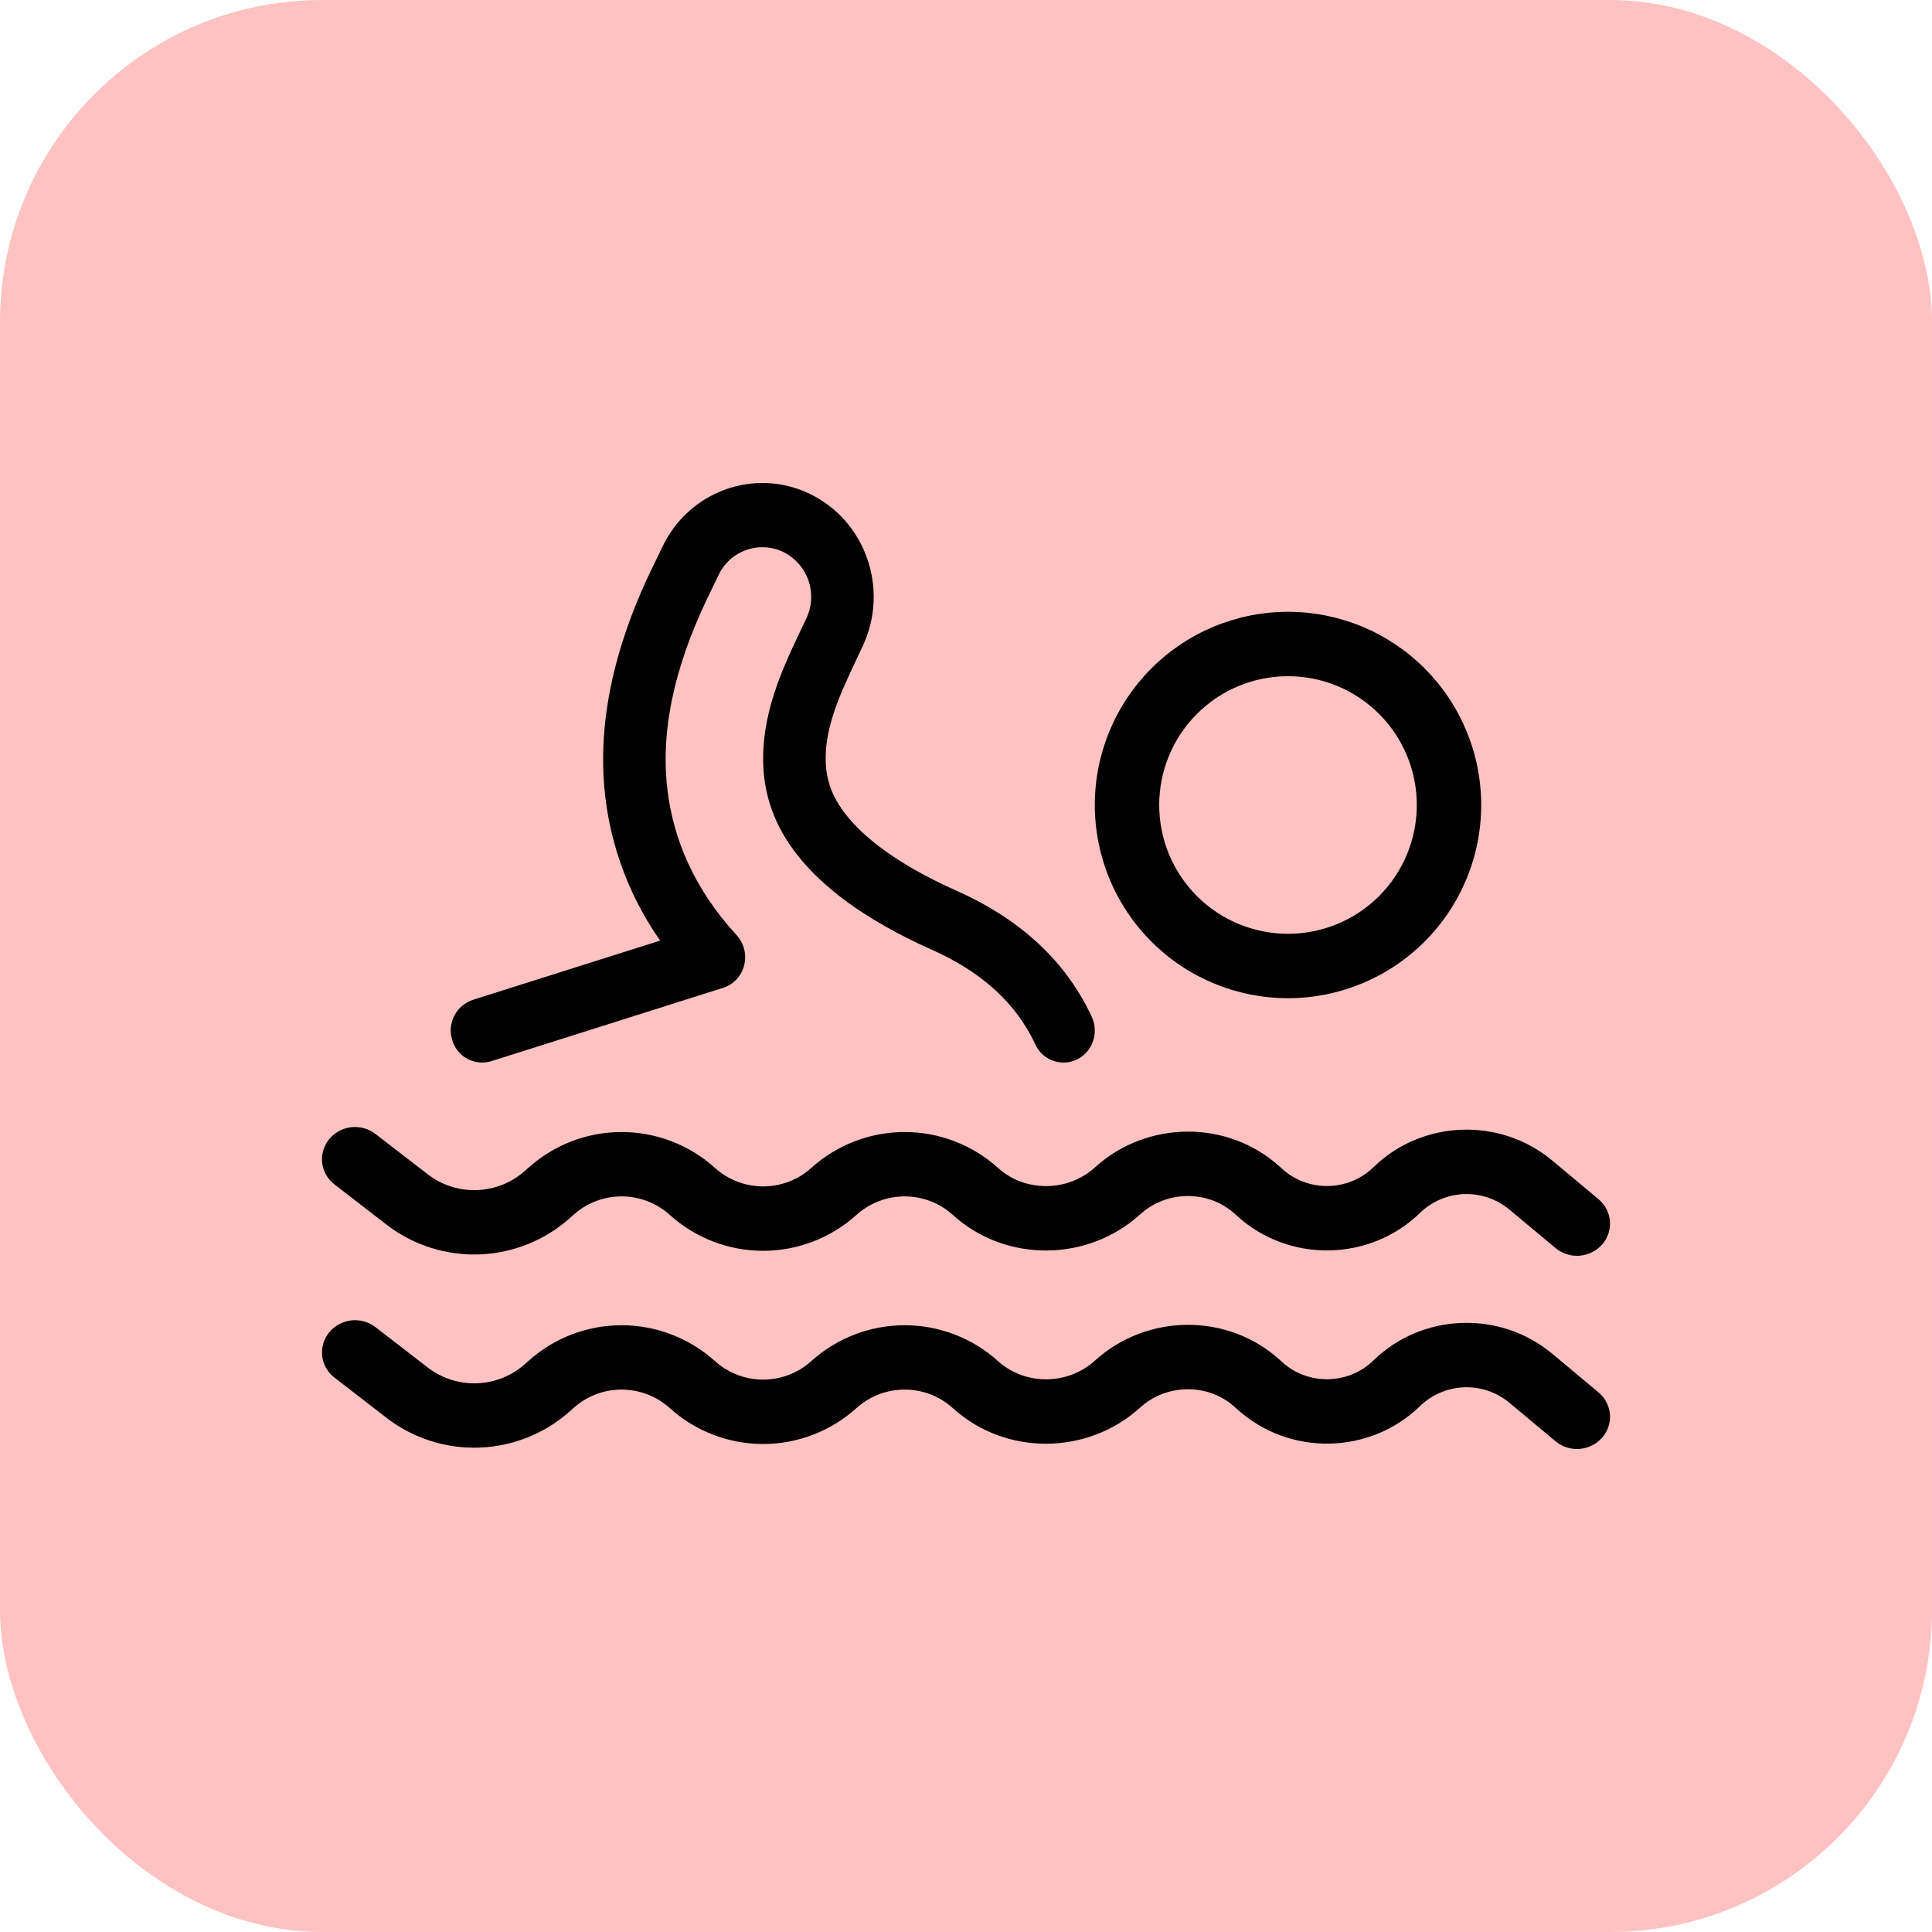 <svg width="48" height="48" viewBox="0 0 48 48" fill="none" xmlns="http://www.w3.org/2000/svg">
<rect width="48" height="48" rx="8" fill="#FFC2C2"/>
<path fill-rule="evenodd" clip-rule="evenodd" d="M26.758 26.322C27.146 26.131 27.309 25.655 27.123 25.258C26.437 23.787 25.237 22.786 23.777 22.136C22.209 21.438 21.417 20.749 21.018 20.241C20.647 19.769 20.538 19.356 20.517 18.981C20.473 18.125 20.839 17.312 21.279 16.381L21.28 16.379L21.442 16.035C22.095 14.621 21.5 12.935 20.119 12.27C18.741 11.606 17.093 12.207 16.441 13.62C16.405 13.698 16.366 13.775 16.329 13.852C15.924 14.675 14.866 16.828 14.995 19.284C15.07 20.751 15.557 22.166 16.401 23.369L11.748 24.841C11.549 24.907 11.384 25.048 11.287 25.234C11.191 25.42 11.172 25.637 11.234 25.837C11.262 25.936 11.31 26.028 11.374 26.109C11.439 26.189 11.518 26.256 11.609 26.305C11.699 26.354 11.799 26.385 11.901 26.395C12.004 26.405 12.107 26.395 12.206 26.365L17.965 24.543C18.093 24.502 18.208 24.429 18.299 24.331C18.39 24.233 18.456 24.114 18.488 23.984C18.522 23.853 18.522 23.716 18.489 23.585C18.457 23.454 18.392 23.333 18.301 23.234C18.167 23.088 18.039 22.937 17.917 22.782C16.995 21.61 16.608 20.373 16.546 19.198C16.442 17.189 17.326 15.366 17.726 14.55L17.73 14.541C17.772 14.456 17.813 14.373 17.845 14.303C17.911 14.157 18.005 14.026 18.122 13.917C18.24 13.808 18.378 13.724 18.528 13.669C18.678 13.614 18.838 13.59 18.998 13.597C19.158 13.605 19.315 13.644 19.459 13.713C19.751 13.857 19.975 14.109 20.083 14.415C20.191 14.722 20.175 15.058 20.038 15.353C19.979 15.479 19.918 15.609 19.852 15.746C19.446 16.605 18.898 17.764 18.966 19.066C19.002 19.758 19.222 20.495 19.809 21.242C20.407 22.004 21.431 22.83 23.158 23.599C24.366 24.137 25.236 24.905 25.722 25.947C25.765 26.041 25.825 26.125 25.901 26.195C25.976 26.265 26.065 26.318 26.161 26.353C26.258 26.388 26.36 26.403 26.463 26.398C26.566 26.392 26.666 26.366 26.758 26.322ZM32 23.2C32.849 23.2 33.663 22.863 34.263 22.263C34.863 21.663 35.2 20.849 35.2 20C35.2 19.151 34.863 18.337 34.263 17.737C33.663 17.137 32.849 16.8 32 16.8C31.151 16.8 30.337 17.137 29.737 17.737C29.137 18.337 28.8 19.151 28.8 20C28.8 20.849 29.137 21.663 29.737 22.263C30.337 22.863 31.151 23.2 32 23.2ZM32 24.8C33.273 24.8 34.494 24.294 35.394 23.394C36.294 22.494 36.8 21.273 36.8 20C36.8 18.727 36.294 17.506 35.394 16.606C34.494 15.706 33.273 15.2 32 15.2C30.727 15.2 29.506 15.706 28.606 16.606C27.706 17.506 27.2 18.727 27.2 20C27.2 21.273 27.706 22.494 28.606 23.394C29.506 24.294 30.727 24.8 32 24.8ZM8.177 33.103C8.315 32.937 8.512 32.83 8.727 32.805C8.942 32.781 9.158 32.841 9.329 32.973L10.628 33.976C10.979 34.246 11.415 34.385 11.858 34.367C12.301 34.35 12.724 34.177 13.053 33.88L13.126 33.815C13.761 33.242 14.587 32.925 15.444 32.925C16.3 32.925 17.126 33.242 17.762 33.815C18.09 34.112 18.517 34.276 18.96 34.276C19.403 34.276 19.83 34.112 20.158 33.815C20.794 33.242 21.62 32.925 22.476 32.925C23.333 32.925 24.158 33.242 24.794 33.815C25.463 34.423 26.526 34.421 27.206 33.802C28.488 32.635 30.502 32.61 31.797 33.787L31.853 33.839C32.496 34.424 33.499 34.407 34.121 33.801C35.331 32.621 37.267 32.549 38.566 33.634L39.714 34.593C40.058 34.881 40.098 35.385 39.803 35.721C39.658 35.882 39.457 35.982 39.242 35.998C39.026 36.014 38.812 35.946 38.646 35.807L37.498 34.849C37.183 34.588 36.783 34.452 36.374 34.467C35.965 34.483 35.576 34.648 35.282 34.932C34.034 36.148 32.023 36.182 30.734 35.008L30.678 34.958C30.026 34.364 28.99 34.367 28.326 34.971C27.027 36.153 24.986 36.178 23.674 34.985C23.346 34.688 22.919 34.524 22.476 34.524C22.033 34.524 21.606 34.688 21.277 34.985C20.642 35.558 19.816 35.876 18.959 35.876C18.103 35.876 17.277 35.558 16.642 34.985C16.313 34.688 15.886 34.524 15.443 34.524C15 34.524 14.573 34.688 14.245 34.985L14.173 35.05C13.553 35.608 12.757 35.932 11.923 35.965C11.089 35.998 10.271 35.738 9.609 35.23L8.311 34.227C8.227 34.163 8.156 34.083 8.104 33.992C8.051 33.9 8.018 33.798 8.005 33.694C7.993 33.589 8.002 33.482 8.031 33.381C8.061 33.279 8.111 33.185 8.177 33.103ZM8.177 28.303C8.315 28.136 8.512 28.03 8.727 28.005C8.942 27.981 9.158 28.041 9.329 28.173L10.628 29.176C10.979 29.446 11.415 29.585 11.858 29.567C12.301 29.55 12.724 29.377 13.053 29.08L13.126 29.015C13.761 28.442 14.587 28.125 15.444 28.125C16.3 28.125 17.126 28.442 17.762 29.015C18.09 29.312 18.517 29.476 18.96 29.476C19.403 29.476 19.83 29.312 20.158 29.015C20.794 28.442 21.62 28.125 22.476 28.125C23.333 28.125 24.158 28.442 24.794 29.015C25.463 29.623 26.526 29.621 27.206 29.002C28.488 27.834 30.502 27.81 31.797 28.987L31.853 29.038C32.496 29.624 33.499 29.606 34.121 29.001C35.331 27.821 37.267 27.749 38.566 28.834L39.714 29.793C40.058 30.081 40.098 30.585 39.803 30.921C39.658 31.082 39.457 31.181 39.242 31.198C39.026 31.214 38.812 31.145 38.646 31.007L37.498 30.049C37.183 29.788 36.783 29.652 36.374 29.667C35.965 29.683 35.576 29.848 35.282 30.132C34.034 31.348 32.023 31.382 30.734 30.208L30.678 30.158C30.026 29.564 28.99 29.566 28.326 30.171C27.027 31.353 24.986 31.378 23.674 30.185C23.346 29.888 22.919 29.724 22.476 29.724C22.033 29.724 21.606 29.888 21.277 30.185C20.642 30.758 19.816 31.076 18.959 31.076C18.103 31.076 17.277 30.758 16.642 30.185C16.313 29.888 15.886 29.724 15.443 29.724C15 29.724 14.573 29.888 14.245 30.185L14.173 30.25C13.553 30.808 12.757 31.132 11.923 31.165C11.089 31.198 10.271 30.938 9.609 30.43L8.311 29.427C8.227 29.363 8.156 29.283 8.104 29.192C8.051 29.1 8.018 28.998 8.005 28.894C7.993 28.789 8.002 28.682 8.031 28.581C8.061 28.48 8.111 28.385 8.177 28.303Z" fill="black"/>
</svg>

